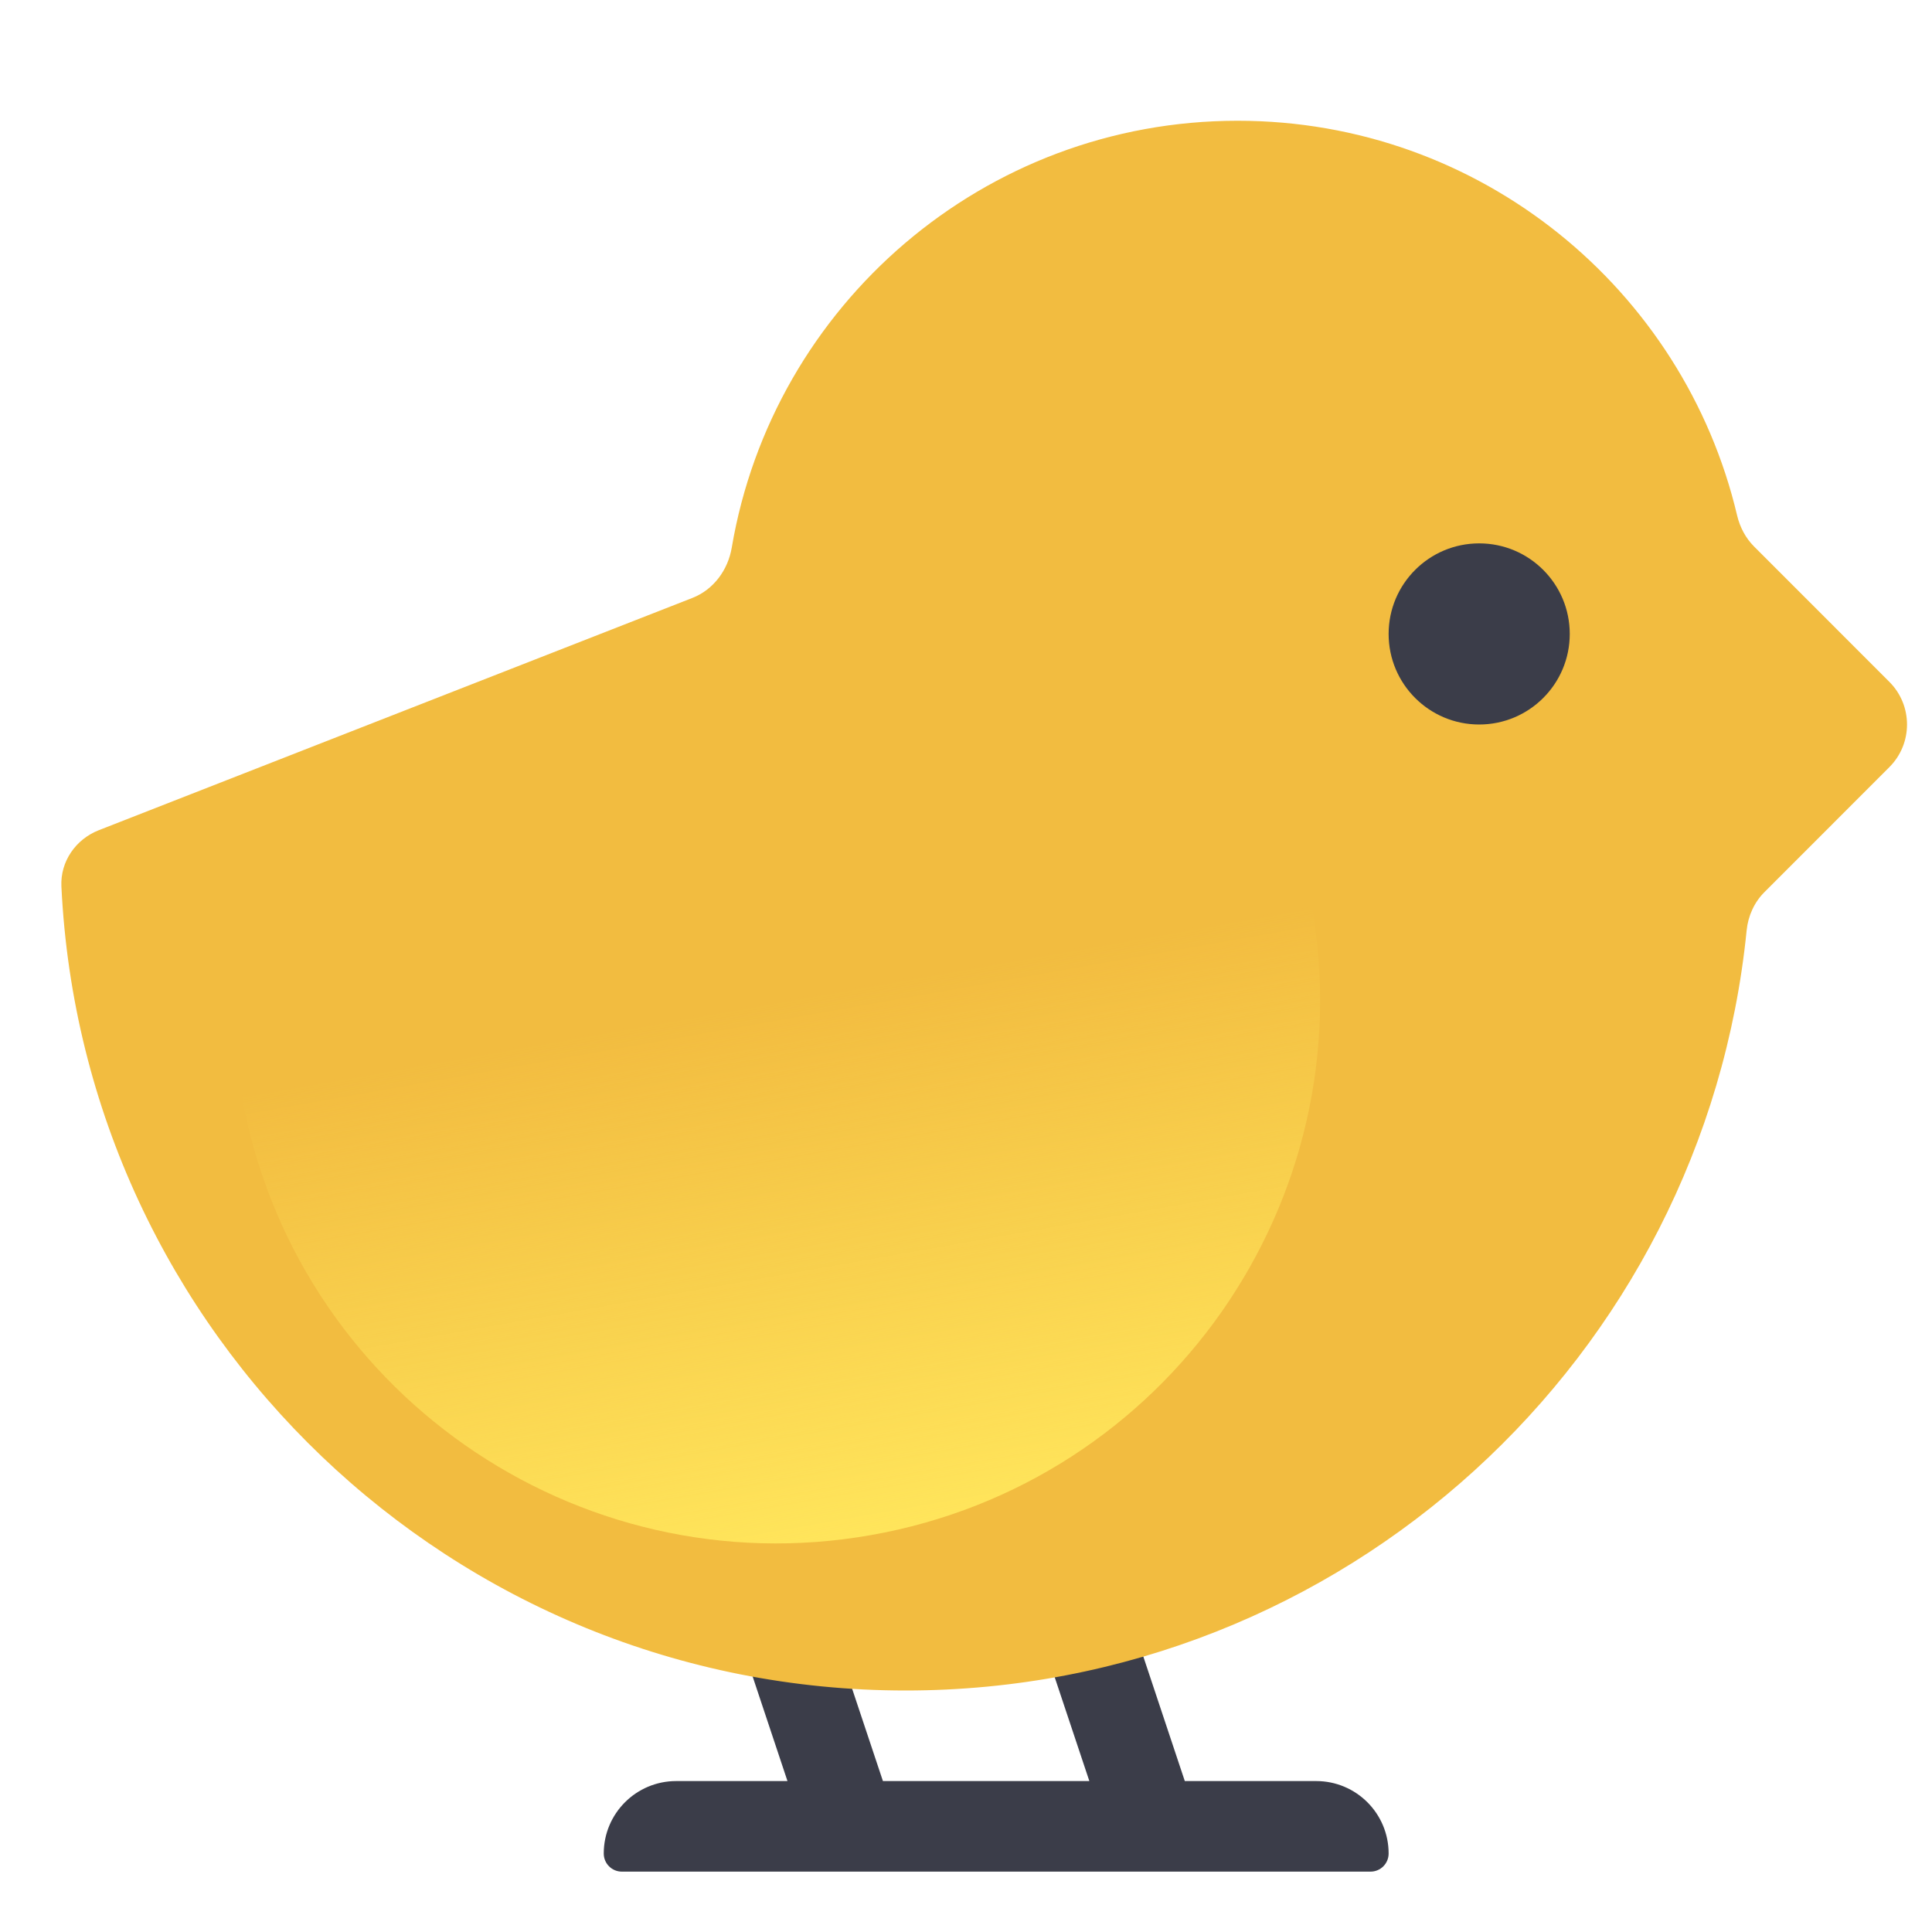 <svg width="32" height="32" viewBox="0 0 32 32" fill="none" xmlns="http://www.w3.org/2000/svg">
<path fill-rule="evenodd" clip-rule="evenodd" d="M13.043 29.5L12.289 27.237L13.711 26.763L14.624 29.5H18.043L17.288 27.237L18.712 26.763L19.624 29.5H21.8C22.463 29.5 23 30.037 23 30.7C23 30.866 22.866 31 22.7 31H10.3C10.134 31 10 30.866 10 30.7C10 30.037 10.537 29.5 11.2 29.5H13.043Z" fill="#3B3D49"/>
<path fill-rule="evenodd" clip-rule="evenodd" d="M29.226 14.775C29.056 14.944 28.954 15.171 28.93 15.409C28.224 22.48 22.257 28 15 28C7.497 28 1.373 22.098 1.017 14.682C0.997 14.271 1.253 13.901 1.636 13.751L11.467 9.904C11.818 9.767 12.057 9.442 12.12 9.071C12.8 5.057 16.293 2 20.5 2C24.52 2 27.889 4.791 28.773 8.541C28.819 8.733 28.913 8.912 29.053 9.052L31.293 11.293C31.684 11.683 31.684 12.317 31.293 12.707L29.226 14.775Z" fill="#F2BC40"/>
<circle cx="24.5" cy="10.5" r="1.5" fill="#3B3D49"/>
<path d="M14.426 25.426C19.321 24.563 22.59 19.895 21.727 15L4 18.125C4.863 23.02 9.531 26.289 14.426 25.426Z" fill="url(#paint0_linear_2060_39583)"/>
<defs>
<linearGradient id="paint0_linear_2060_39583" x1="12.863" y1="16.563" x2="14.426" y2="25.426" gradientUnits="userSpaceOnUse">
<stop stop-color="#FFE55B" stop-opacity="0"/>
<stop offset="1" stop-color="#FFE55B"/>
</linearGradient>
</defs>
</svg>
